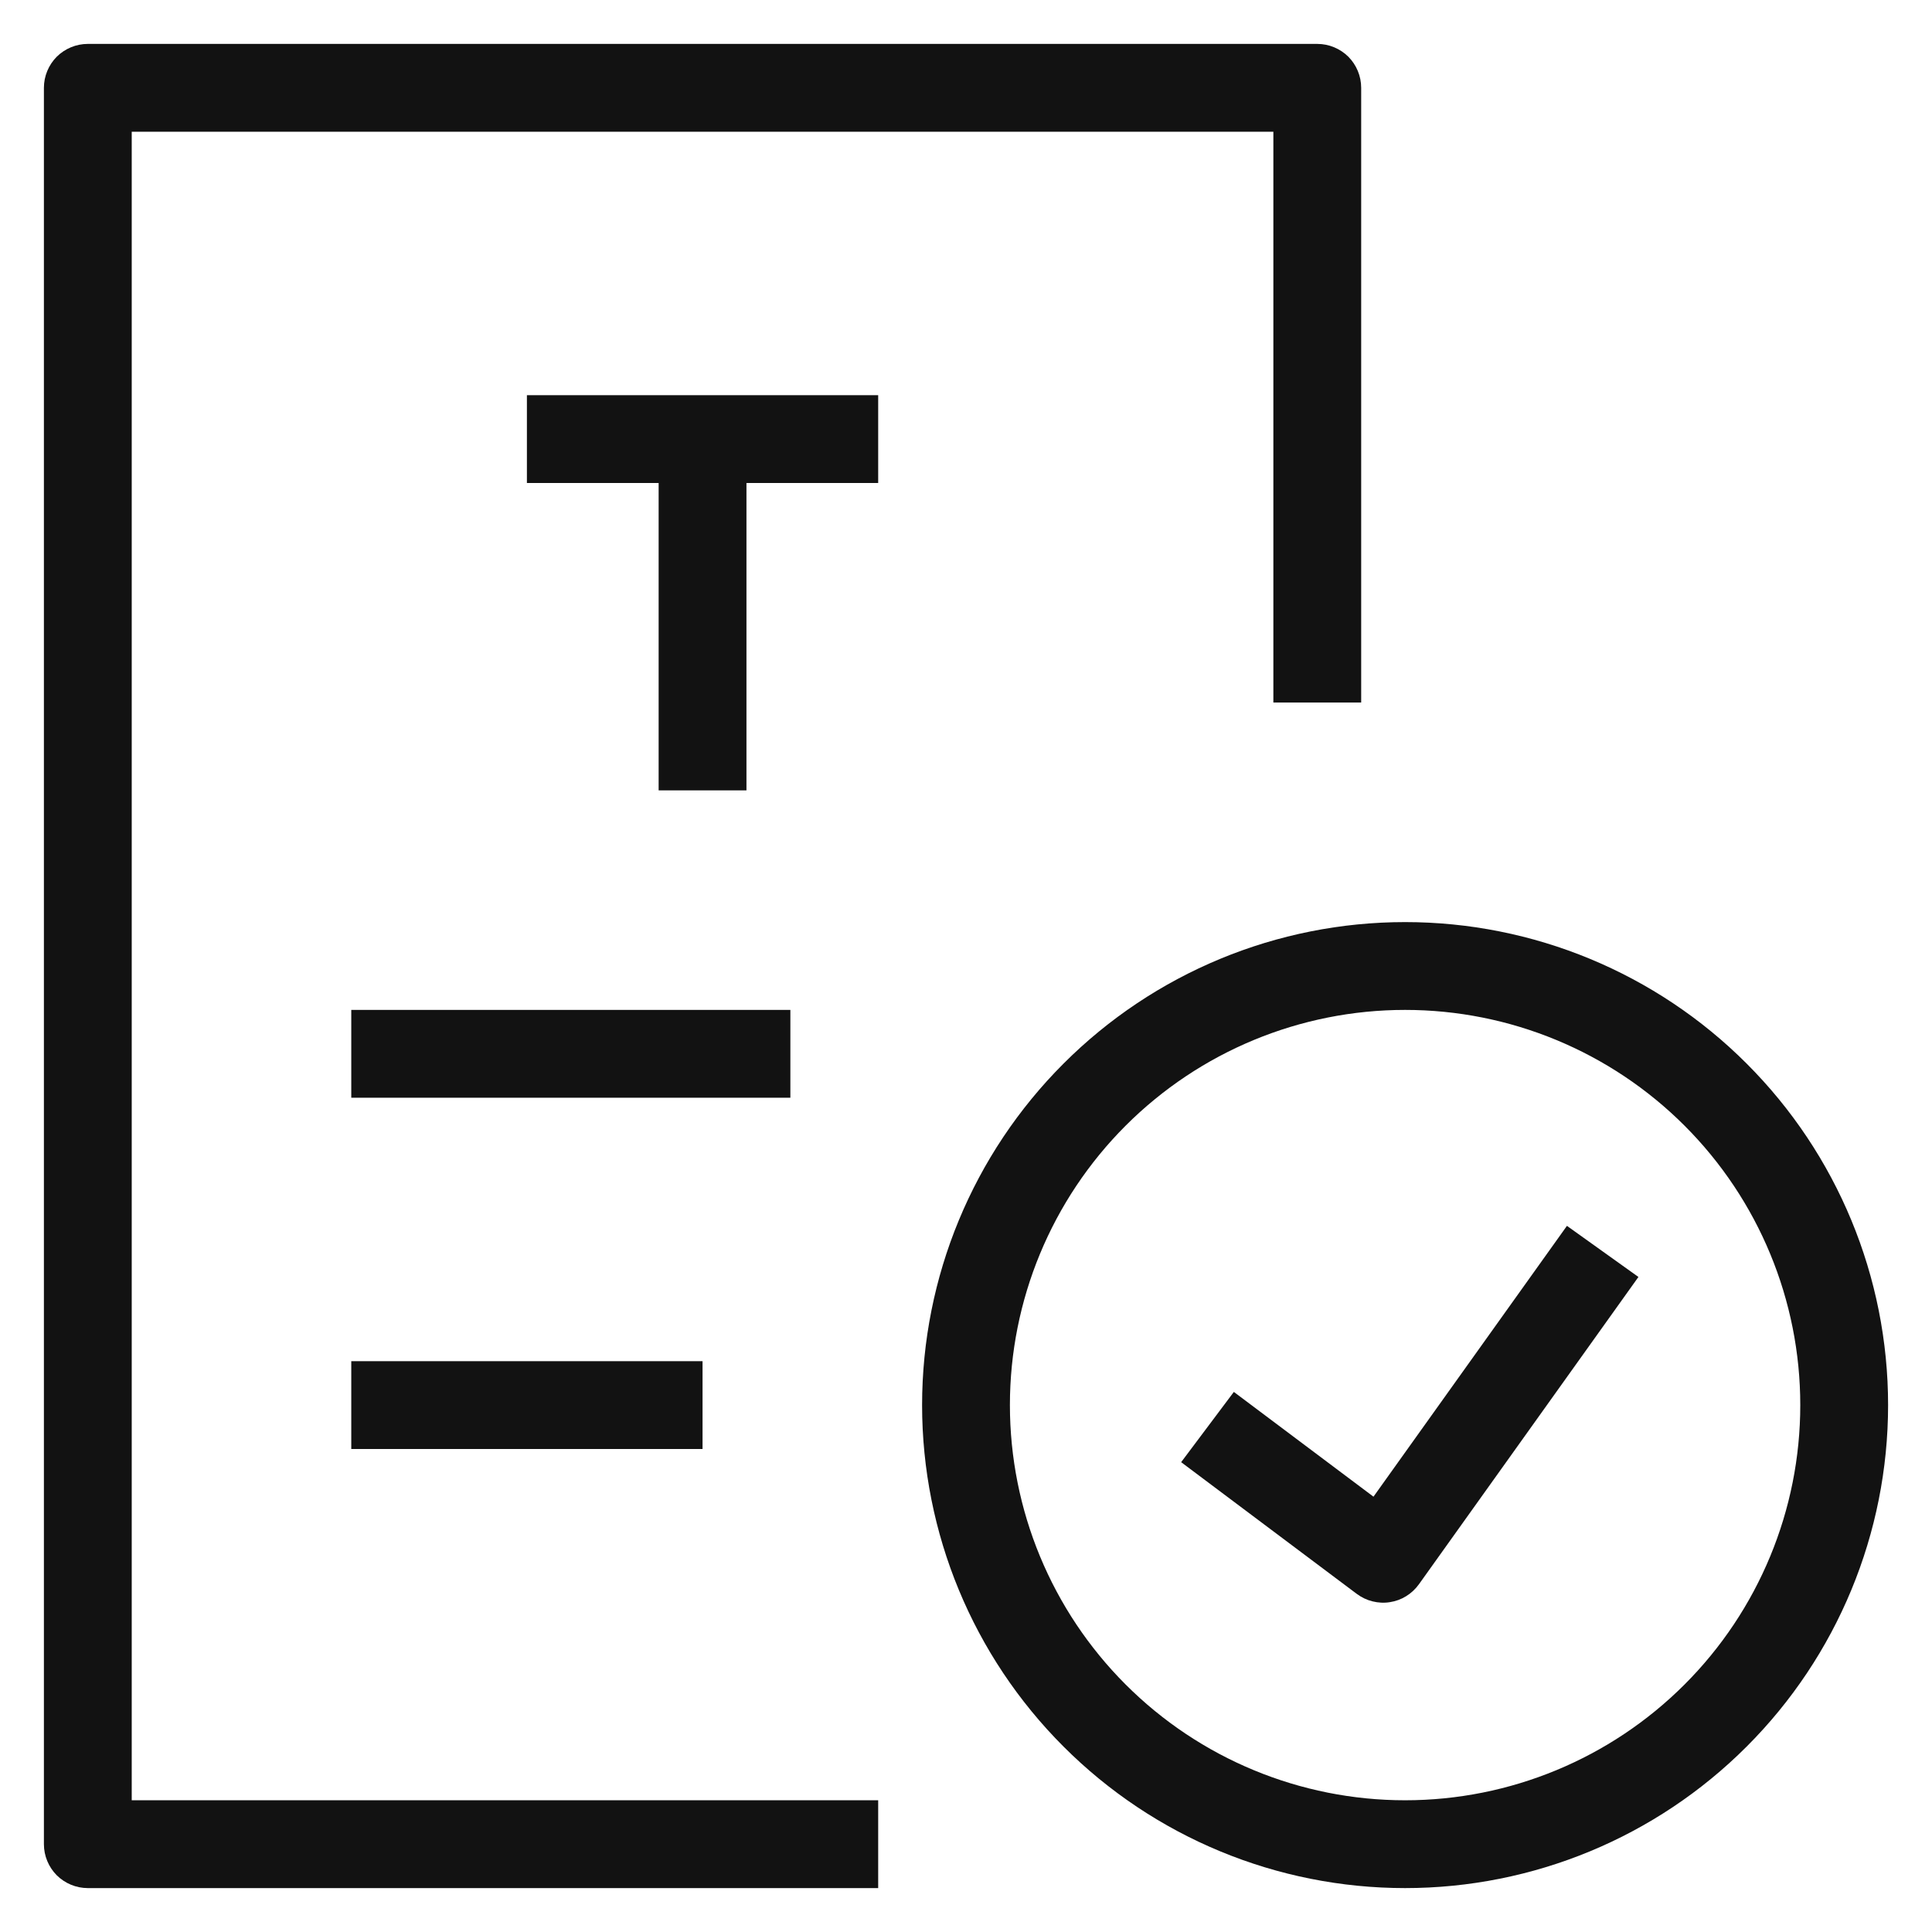 <svg width="22" height="22" viewBox="0 0 22 22" fill="none" xmlns="http://www.w3.org/2000/svg">
<path fill-rule="evenodd" clip-rule="evenodd" d="M0.5 1C0.5 0.867 0.553 0.74 0.646 0.646C0.74 0.553 0.867 0.5 1 0.5H15C15.133 0.5 15.26 0.553 15.354 0.646C15.447 0.74 15.5 0.867 15.5 1V8H14.5V1.5H1.5V20.5H10V21.5H1C0.867 21.5 0.74 21.447 0.646 21.354C0.553 21.26 0.5 21.133 0.5 21V1Z" fill="#121212"/>
<path fill-rule="evenodd" clip-rule="evenodd" d="M10 5.5H6V4.5H10V5.5ZM9 12.5H4V11.5H9V12.5ZM8 16.5H4V15.5H8V16.5Z" fill="#121212"/>
<path fill-rule="evenodd" clip-rule="evenodd" d="M8.5 5V9H7.5V5H8.5ZM16 11.5C14.806 11.5 13.662 11.974 12.818 12.818C11.974 13.662 11.5 14.806 11.5 16C11.5 17.194 11.974 18.338 12.818 19.182C13.662 20.026 14.806 20.5 16 20.5C17.194 20.5 18.338 20.026 19.182 19.182C20.026 18.338 20.5 17.194 20.5 16C20.5 14.806 20.026 13.662 19.182 12.818C18.338 11.974 17.194 11.5 16 11.5ZM10.5 16C10.5 14.541 11.079 13.142 12.111 12.111C13.142 11.079 14.541 10.5 16 10.5C17.459 10.5 18.858 11.079 19.889 12.111C20.921 13.142 21.5 14.541 21.5 16C21.5 17.459 20.921 18.858 19.889 19.889C18.858 20.921 17.459 21.5 16 21.5C14.541 21.5 13.142 20.921 12.111 19.889C11.079 18.858 10.5 17.459 10.5 16Z" fill="#121212"/>
<path fill-rule="evenodd" clip-rule="evenodd" d="M15.64 17.043L17.843 13.959L18.657 14.541L16.157 18.041C16.118 18.095 16.069 18.141 16.012 18.176C15.956 18.211 15.893 18.234 15.827 18.244C15.761 18.255 15.694 18.251 15.629 18.235C15.564 18.219 15.504 18.19 15.45 18.15L13.45 16.65L14.05 15.85L15.64 17.043Z" fill="#121212"/>
</svg>
